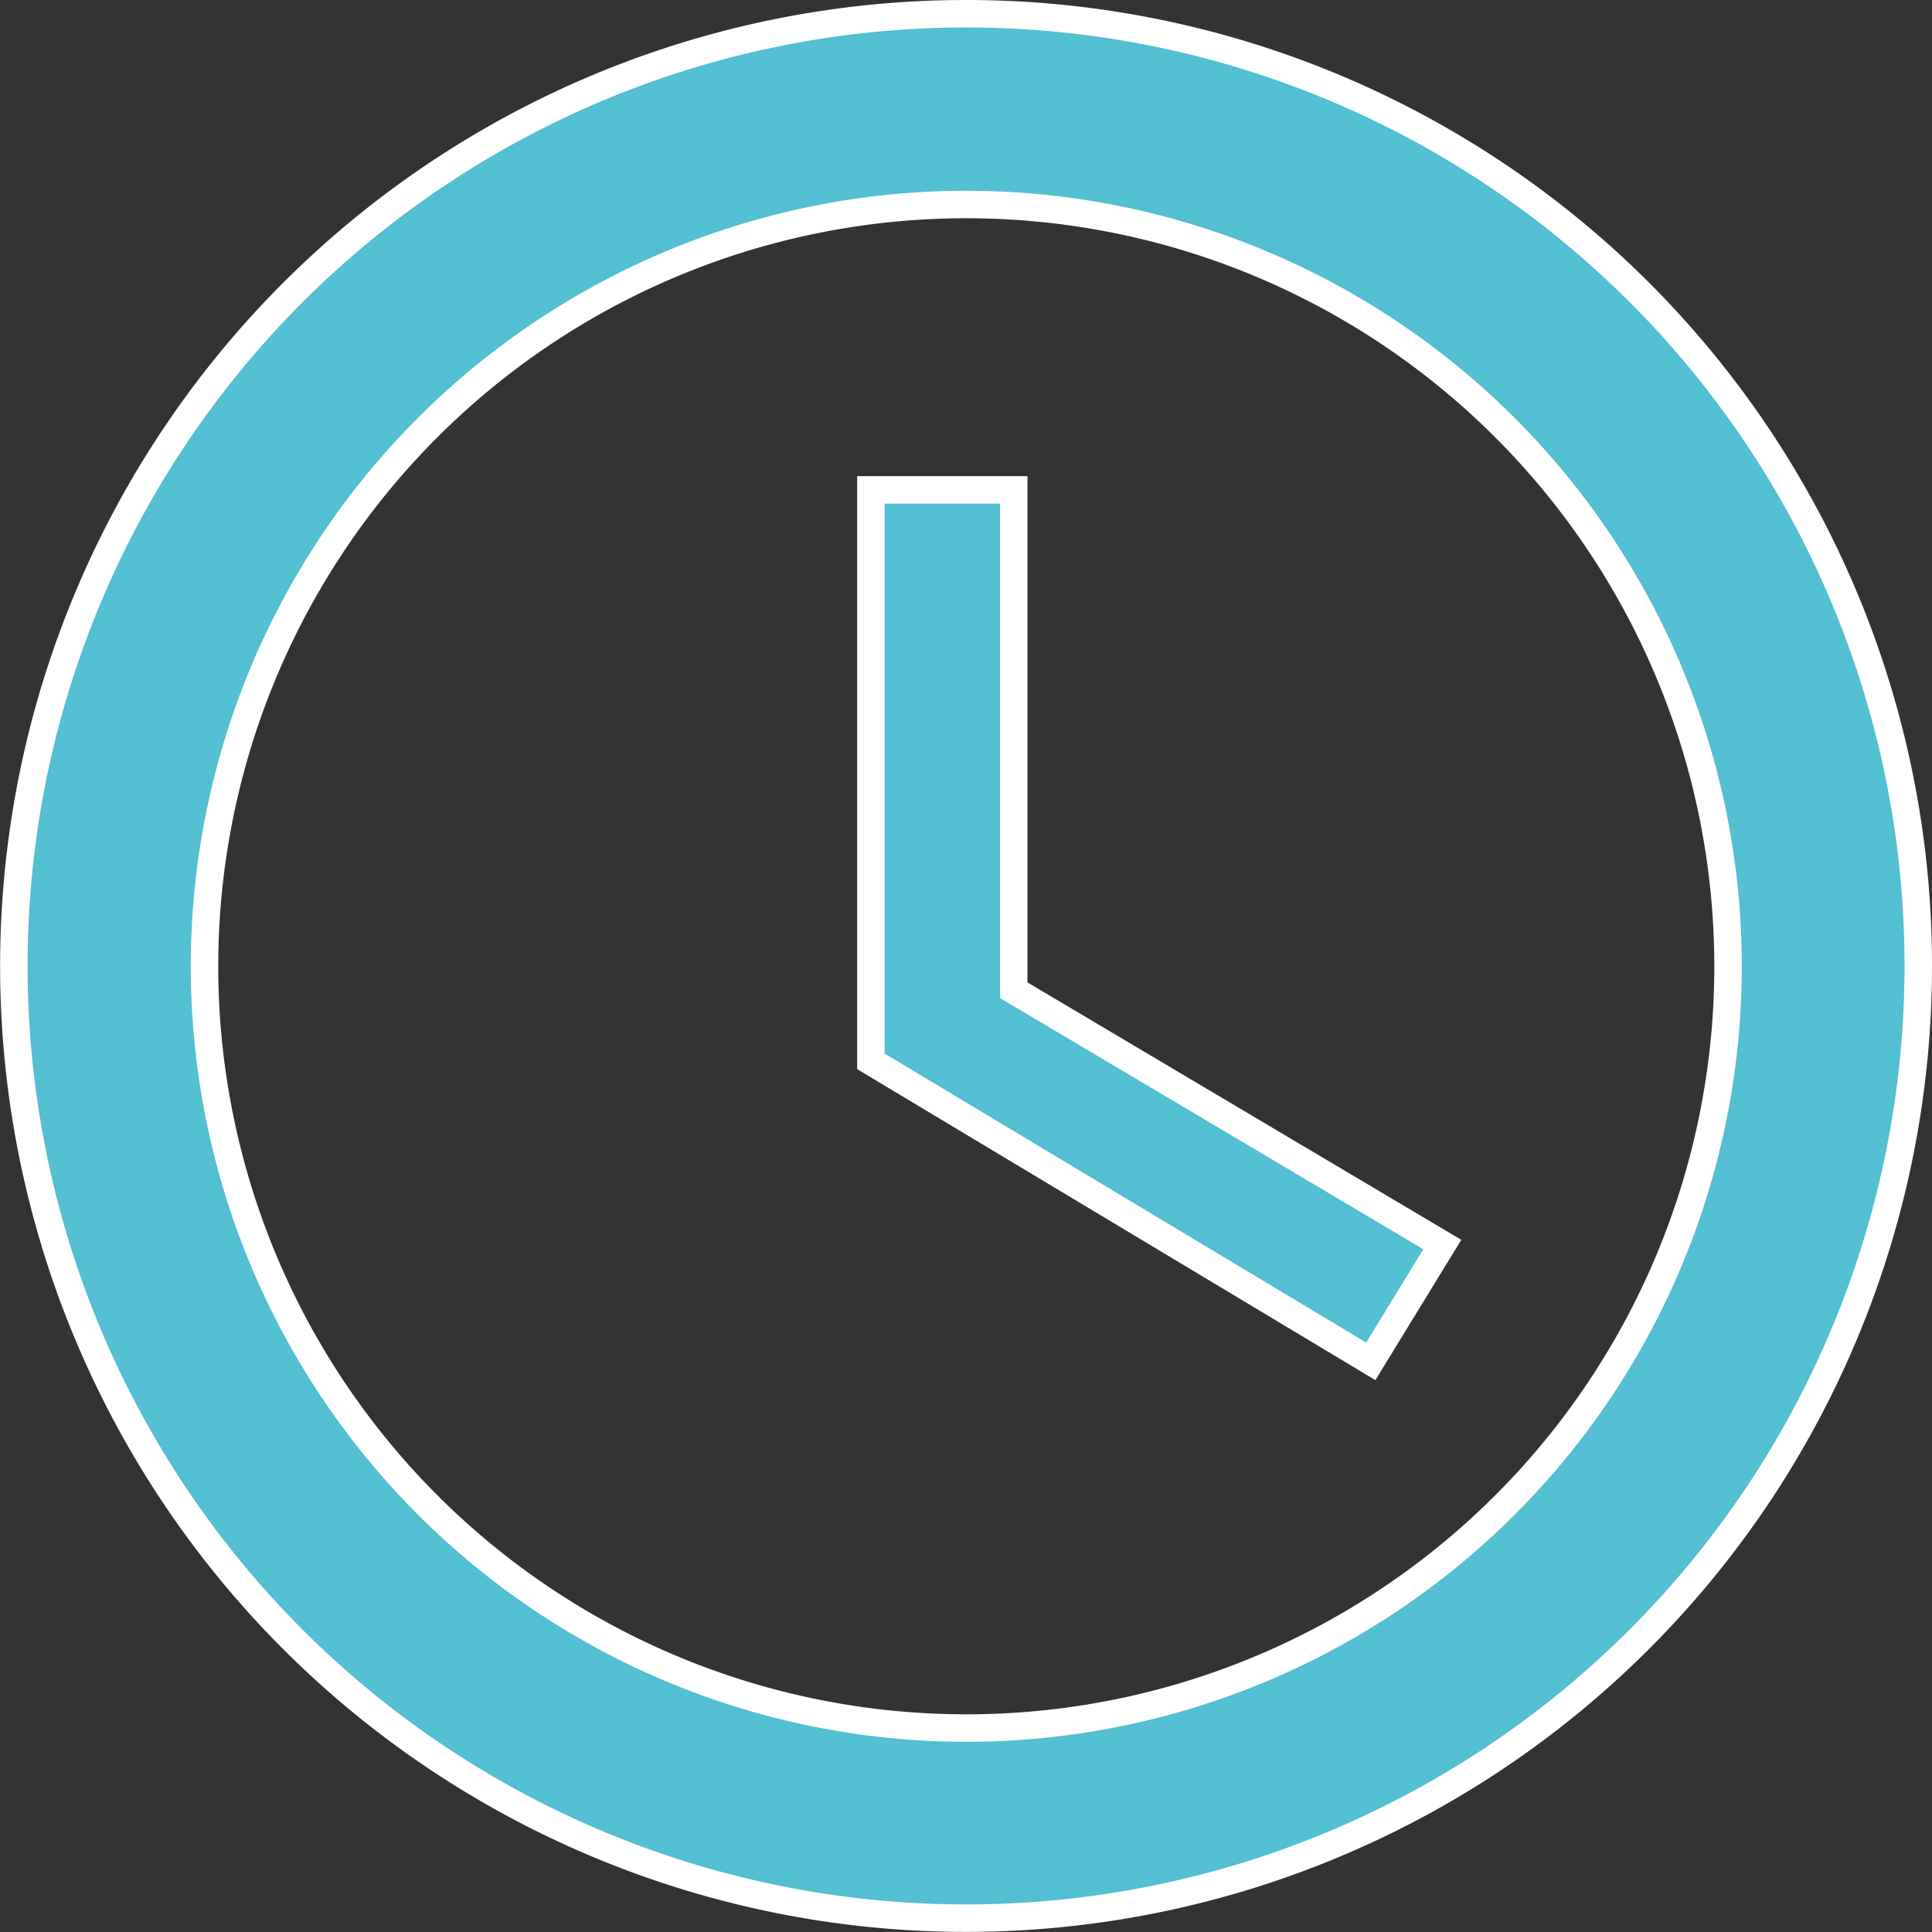 <svg xmlns="http://www.w3.org/2000/svg" width="17.581" height="17.581" viewBox="0 0 17.581 17.581">
  <rect x="0" y="0" width="17.581" height="17.581" fill="#333333" stroke="none"/>
  <path id="Availability_Icon" data-name="Availability Icon" d="M11.657,3a8.665,8.665,0,1,0,8.674,8.665A8.661,8.661,0,0,0,11.657,3Zm.009,15.6A6.932,6.932,0,1,1,18.6,11.665,6.93,6.93,0,0,1,11.665,18.6ZM12.1,7.333H10.8v5.2l4.549,2.73L16,14.2l-3.9-2.314Z" transform="translate(-2.875 -2.875)" fill="#53bfd2" stroke="#fff" stroke-width="0.25"/>
</svg>
